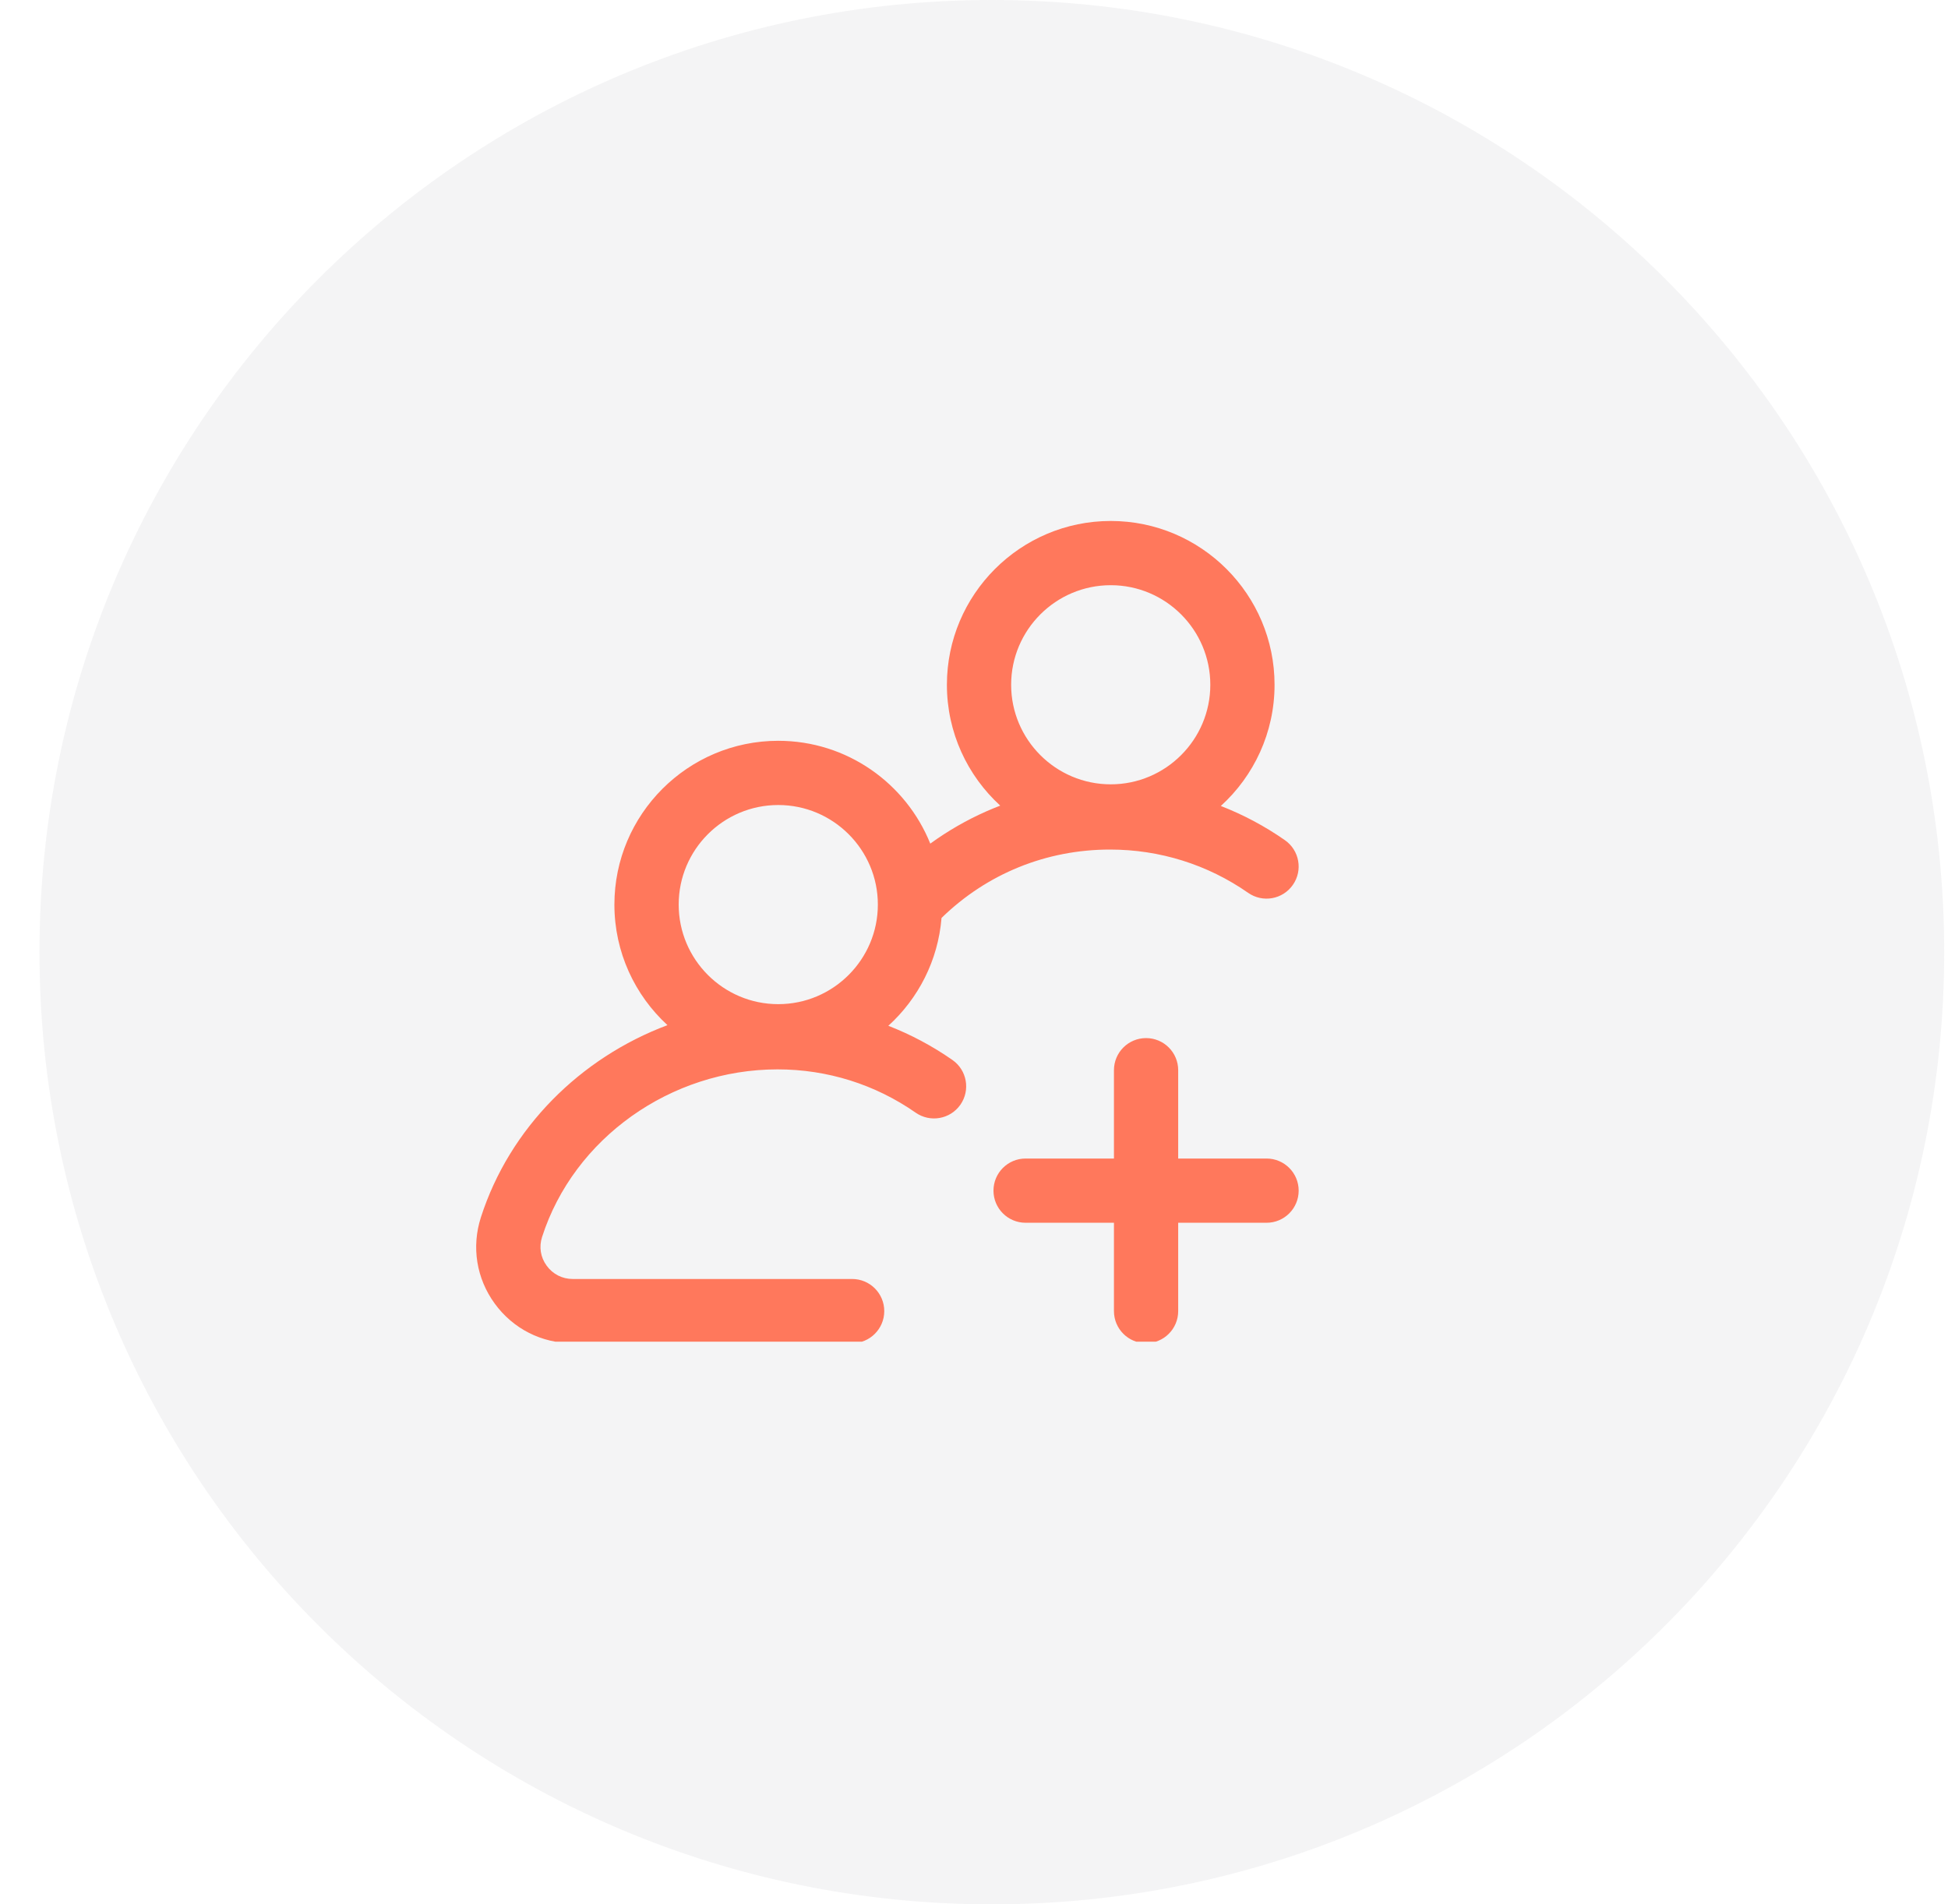 <svg width="45" height="44" viewBox="0 0 45 44" fill="none" xmlns="http://www.w3.org/2000/svg">
<path fill-rule="evenodd" clip-rule="evenodd" d="M22.912 44C35.062 44 44.912 34.15 44.912 22C44.912 9.85 35.062 0 22.912 0C10.762 0 0.912 9.85 0.912 22C0.912 34.15 10.762 44 22.912 44Z" fill="#777C80" fill-opacity="0.08"/>
<g clip-path="url(#clip0)">
<path d="M22.002 24.491C21.537 24.167 21.041 23.903 20.521 23.701C21.212 23.073 21.67 22.194 21.75 21.209C22.797 20.188 24.17 19.629 25.642 19.629C26.791 19.629 27.895 19.975 28.833 20.629C29.169 20.864 29.632 20.782 29.866 20.445C30.101 20.109 30.018 19.647 29.682 19.412C29.218 19.088 28.721 18.824 28.202 18.622C28.964 17.929 29.443 16.93 29.443 15.822C29.443 13.735 27.746 12.037 25.659 12.037C23.572 12.037 21.874 13.735 21.874 15.822C21.874 16.926 22.349 17.921 23.106 18.614C23.003 18.654 22.9 18.696 22.797 18.741C22.333 18.945 21.896 19.197 21.49 19.492C20.93 18.1 19.567 17.116 17.978 17.116C15.891 17.116 14.193 18.814 14.193 20.9C14.193 22.002 14.666 22.994 15.419 23.686C13.406 24.441 11.774 26.06 11.109 28.126C10.889 28.811 11.005 29.538 11.429 30.12C11.853 30.701 12.509 31.035 13.229 31.035H19.685C20.095 31.035 20.427 30.703 20.427 30.293C20.427 29.883 20.095 29.551 19.685 29.551H13.229C12.989 29.551 12.77 29.439 12.629 29.245C12.487 29.052 12.448 28.809 12.522 28.581C13.255 26.3 15.492 24.708 17.962 24.708C19.111 24.708 20.214 25.054 21.152 25.708C21.489 25.943 21.951 25.86 22.186 25.524C22.42 25.188 22.338 24.725 22.002 24.491ZM25.659 13.521C26.927 13.521 27.959 14.553 27.959 15.822C27.959 17.09 26.927 18.122 25.659 18.122C24.39 18.122 23.358 17.09 23.358 15.822C23.358 14.553 24.39 13.521 25.659 13.521ZM17.978 18.6C19.247 18.6 20.279 19.632 20.279 20.9C20.279 22.169 19.247 23.201 17.978 23.201C16.709 23.201 15.678 22.169 15.678 20.9C15.678 19.632 16.709 18.6 17.978 18.6ZM30 27.51C30 27.92 29.668 28.252 29.258 28.252H27.217V30.293C27.217 30.703 26.885 31.035 26.475 31.035C26.065 31.035 25.733 30.703 25.733 30.293V28.252H23.692C23.282 28.252 22.95 27.92 22.95 27.51C22.95 27.1 23.282 26.768 23.692 26.768H25.733V24.727C25.733 24.317 26.065 23.985 26.475 23.985C26.885 23.985 27.217 24.317 27.217 24.727V26.768H29.258C29.668 26.768 30 27.1 30 27.51Z" fill="#FF785C"/>
</g>
<defs>
<clipPath id="clip0">
<rect x="11" y="12" width="19" height="19" fill="white"/>
</clipPath>
</defs>
</svg>
